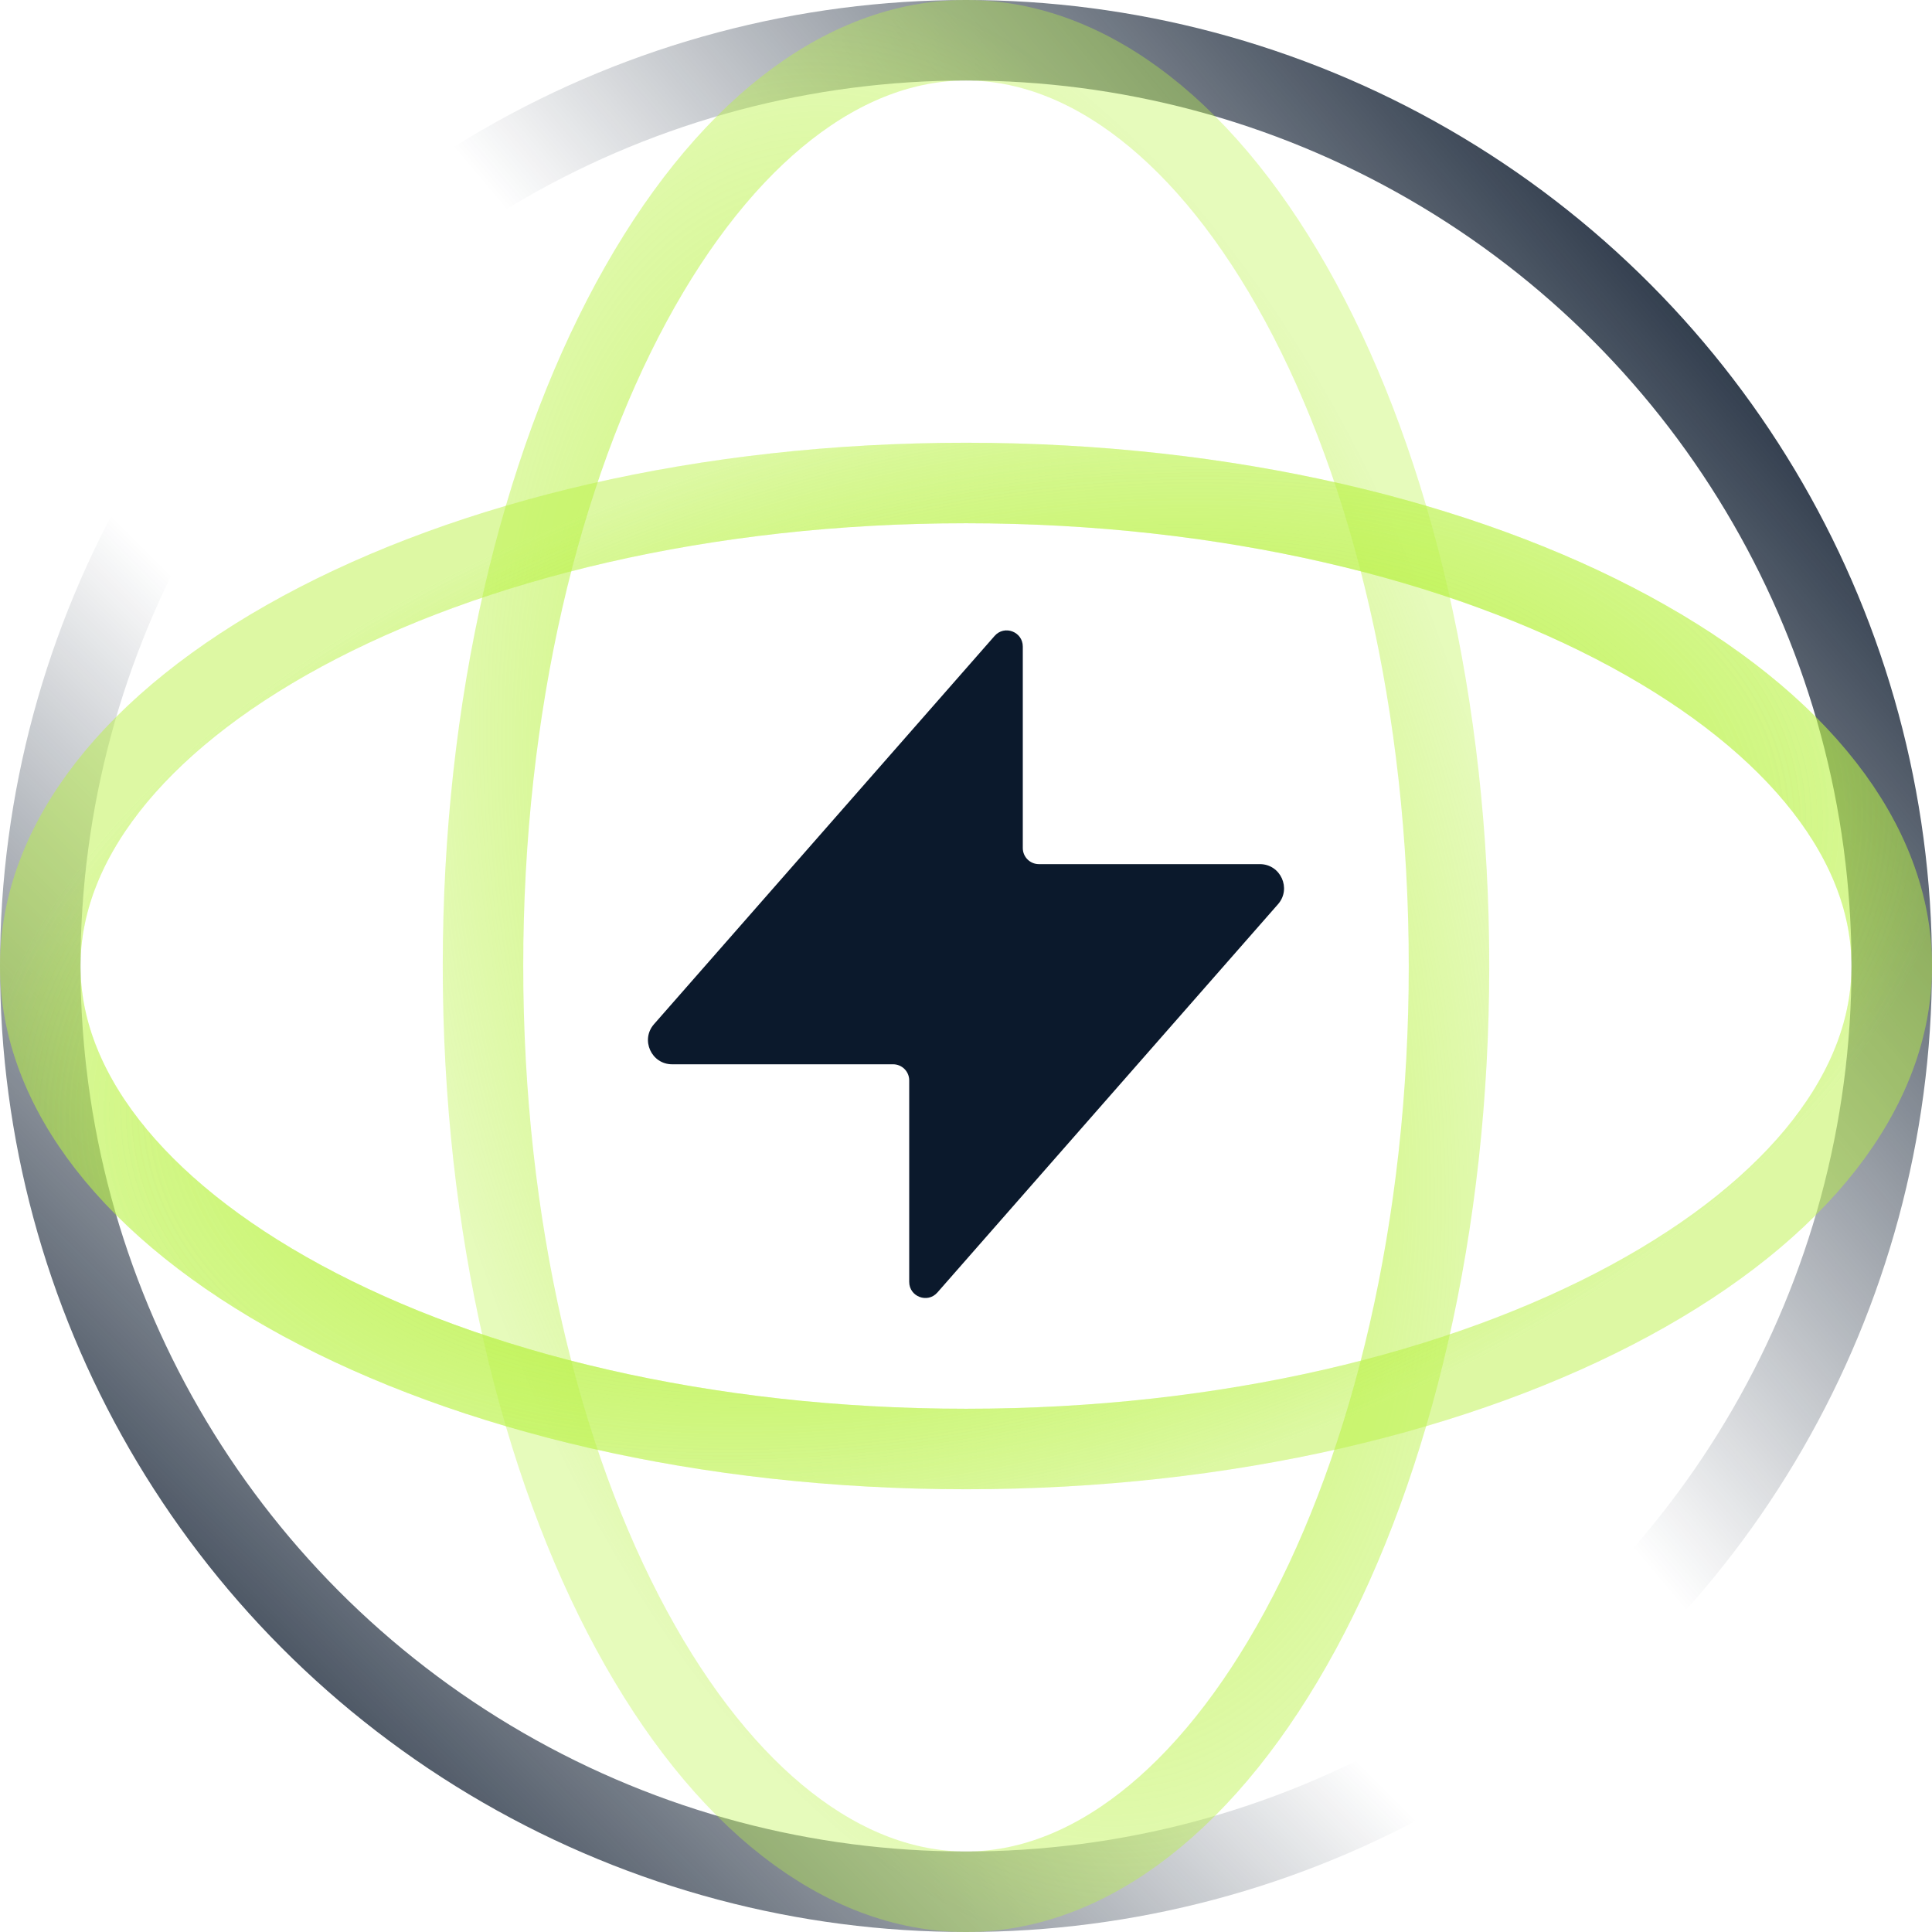 <svg width="48" height="48" viewBox="0 0 48 48" fill="none" xmlns="http://www.w3.org/2000/svg">
<g clip-path="url(#clip0_233_81)">
<circle cx="24" cy="24" r="23" stroke="url(#paint0_linear_233_81)" stroke-width="2"/>
<circle cx="24" cy="24" r="23" stroke="url(#paint1_linear_233_81)" stroke-width="2"/>
<path d="M25.811 21.469C25.59 21.469 25.411 21.29 25.411 21.069V16.063C25.411 15.694 24.954 15.521 24.711 15.799L16.248 25.446C15.908 25.834 16.184 26.442 16.699 26.442H22.189C22.41 26.442 22.589 26.621 22.589 26.842V31.848C22.589 32.217 23.046 32.389 23.289 32.112L31.752 22.465C32.092 22.077 31.816 21.469 31.301 21.469H25.811Z" fill="#0B192C"/>
<path d="M36 24C36 30.494 34.572 36.324 32.313 40.494C30.033 44.704 27.049 47 24 47C20.951 47 17.967 44.704 15.687 40.494C13.428 36.324 12 30.494 12 24C12 17.506 13.428 11.676 15.687 7.506C17.967 3.296 20.951 1 24 1C27.049 1 30.033 3.296 32.313 7.506C34.572 11.676 36 17.506 36 24Z" stroke="url(#paint2_angular_233_81)" stroke-width="2"/>
<path d="M24 36C17.506 36 11.676 34.572 7.506 32.313C3.296 30.033 1 27.049 1 24C1 20.951 3.296 17.967 7.506 15.687C11.676 13.428 17.506 12 24 12C30.494 12 36.324 13.428 40.494 15.687C44.704 17.967 47 20.951 47 24C47 27.049 44.704 30.033 40.494 32.313C36.324 34.572 30.494 36 24 36Z" stroke="url(#paint3_angular_233_81)" stroke-width="2"/>
<path d="M24 36C17.506 36 11.676 34.572 7.506 32.313C3.296 30.033 1 27.049 1 24C1 20.951 3.296 17.967 7.506 15.687C11.676 13.428 17.506 12 24 12C30.494 12 36.324 13.428 40.494 15.687C44.704 17.967 47 20.951 47 24C47 27.049 44.704 30.033 40.494 32.313C36.324 34.572 30.494 36 24 36Z" stroke="url(#paint4_angular_233_81)" stroke-width="2"/>
</g>
<defs>
<linearGradient id="paint0_linear_233_81" x1="44" y1="4" x2="25" y2="20" gradientUnits="userSpaceOnUse">
<stop stop-color="#0B192C"/>
<stop offset="1" stop-color="#0B192C" stop-opacity="0"/>
</linearGradient>
<linearGradient id="paint1_linear_233_81" x1="-3.59242e-06" y1="43" x2="16.5" y2="26.5" gradientUnits="userSpaceOnUse">
<stop stop-color="#0B192C"/>
<stop offset="1" stop-color="#0B192C" stop-opacity="0"/>
</linearGradient>
<radialGradient id="paint2_angular_233_81" cx="0" cy="0" r="1" gradientUnits="userSpaceOnUse" gradientTransform="translate(24 24) rotate(76.464) scale(27.771 15.043)">
<stop stop-color="#BAF246"/>
<stop offset="0.906" stop-color="#BAF246" stop-opacity="0.37"/>
</radialGradient>
<radialGradient id="paint3_angular_233_81" cx="0" cy="0" r="1" gradientUnits="userSpaceOnUse" gradientTransform="translate(24 24) rotate(166.464) scale(27.771 15.043)">
<stop stop-color="#BAF246"/>
<stop offset="0.906" stop-color="#BAF246" stop-opacity="0.29"/>
</radialGradient>
<radialGradient id="paint4_angular_233_81" cx="0" cy="0" r="1" gradientUnits="userSpaceOnUse" gradientTransform="translate(24 24) rotate(166.464) scale(27.771 15.043)">
<stop stop-color="#BAF246"/>
<stop offset="0.906" stop-color="#BAF246" stop-opacity="0.29"/>
</radialGradient>
<clipPath id="clip0_233_81">
<rect width="48" height="48" fill="white"/>
</clipPath>
</defs>
</svg>
